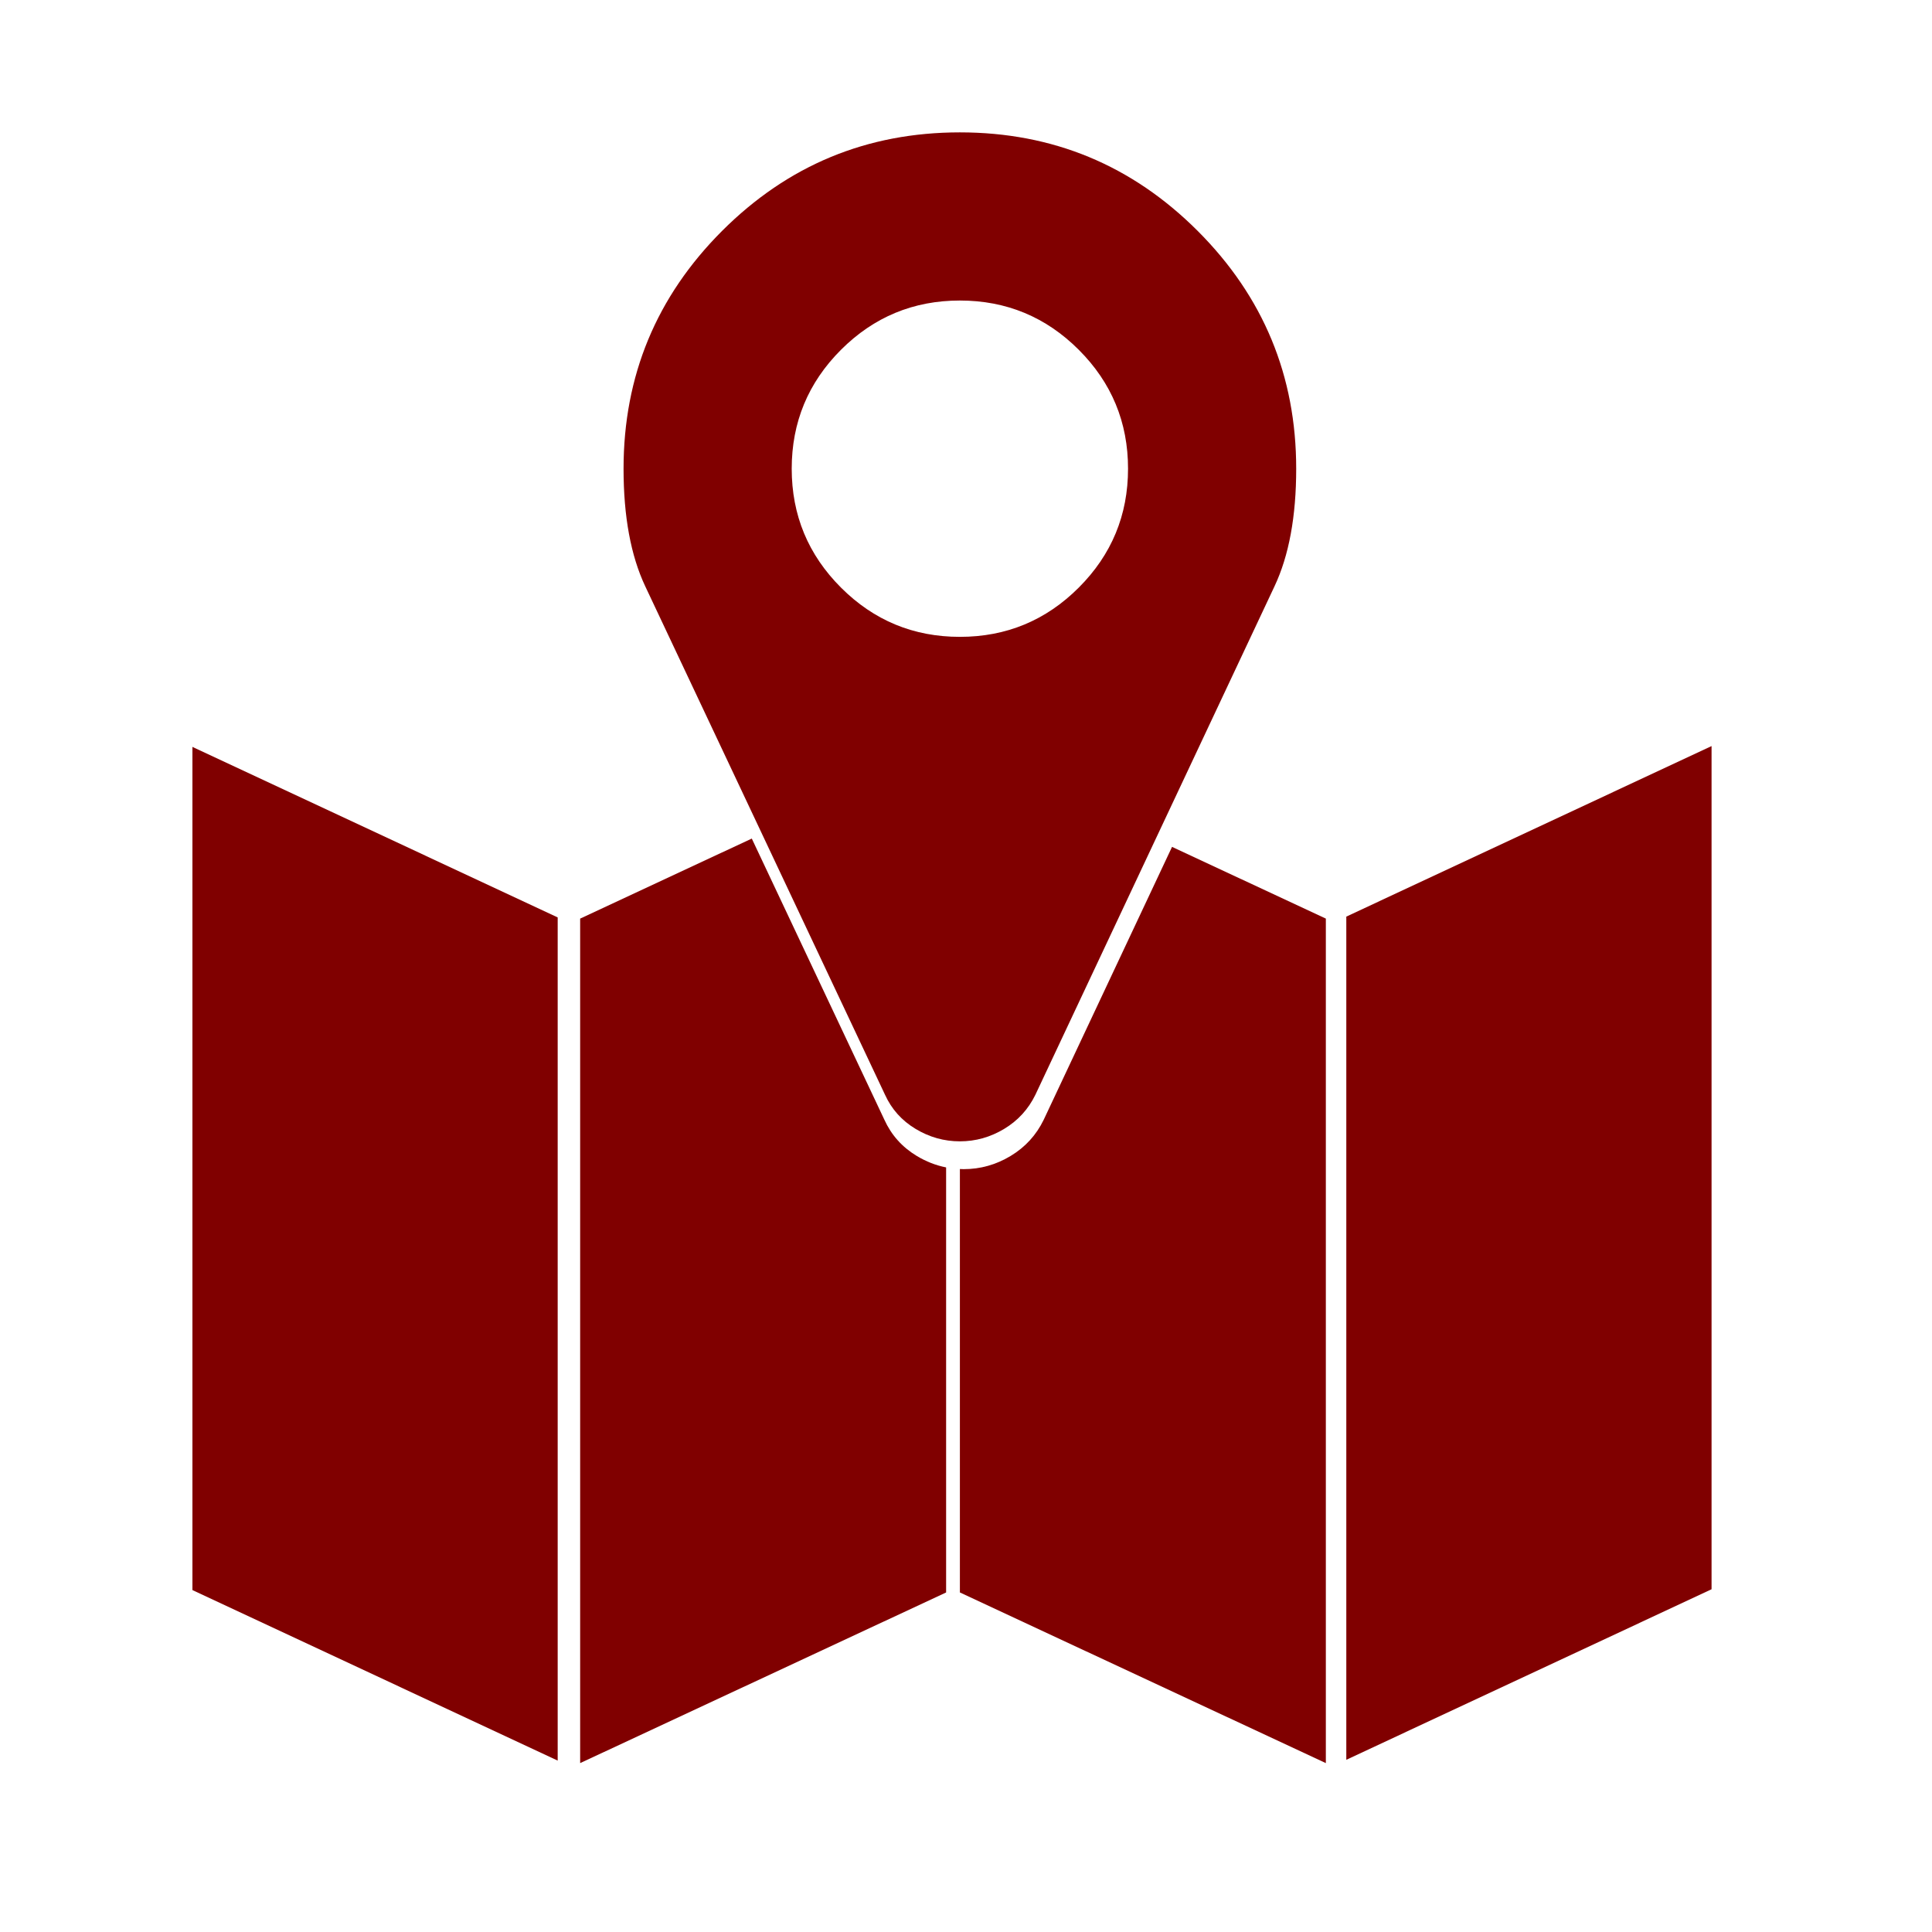 <?xml version="1.0" encoding="UTF-8" standalone="no"?>
<svg
   xmlns:dc="http://purl.org/dc/elements/1.1/"
   xmlns:cc="http://creativecommons.org/ns#"
   xmlns:rdf="http://www.w3.org/1999/02/22-rdf-syntax-ns#"
   xmlns:svg="http://www.w3.org/2000/svg"
   xmlns="http://www.w3.org/2000/svg"
   xmlns:sodipodi="http://sodipodi.sourceforge.net/DTD/sodipodi-0.dtd"
   xmlns:inkscape="http://www.inkscape.org/namespaces/inkscape"
   width="200"
   height="200"
   viewBox="0 0 200 200"
   version="1.1"
   id="svg8"
   inkscape:version="1.0.1 (3bc2e813f5, 2020-09-07)"
   sodipodi:docname="geography-thumbnail-red.svg">
  <defs
     id="defs2" />
  <sodipodi:namedview
     id="base"
     pagecolor="#ffffff"
     bordercolor="#666666"
     borderopacity="1.0"
     inkscape:pageopacity="0.0"
     inkscape:pageshadow="2"
     inkscape:zoom="2.8"
     inkscape:cx="69.029397"
     inkscape:cy="120.29787"
     inkscape:document-units="mm"
     inkscape:current-layer="layer1"
     inkscape:document-rotation="0"
     showgrid="false"
     inkscape:window-width="1920"
     inkscape:window-height="1017"
     inkscape:window-x="-8"
     inkscape:window-y="-8"
     inkscape:window-maximized="1" />
  <g
     inkscape:label="Layer 1"
     inkscape:groupmode="layer"
     id="layer1"
     style="display:inline">
    <rect
       style="opacity:1;fill:#800000;stroke-width:0.658"
       id="rect55"
       width="41.734"
       height="87.286"
       x="21.987"
       y="68.017"
       transform="matrix(0.906,0.423,0,1,0,0)" />
    <g
       id="g212"
       transform="translate(4.643,2.143)"
       style="fill:#800000">
      <g
         id="g248"
         style="fill:#800000">
        <path
           id="rect55-3"
           style="display:inline;opacity:1;fill:#800000;stroke-width:2.369"
           d="m 276.158,319.49 -67.047,31.264 V 680.654 L 352.07,613.992 V 447.953 c -3.991,-0.792 -7.818,-2.283 -11.475,-4.488 -5.707,-3.442 -9.919,-8.152 -12.637,-14.131 z"
           transform="scale(0.265)" />
        <path
           id="rect55-34"
           style="display:inline;opacity:1;fill:#800000;stroke-width:2.369"
           d="m 440.324,322.736 -50.131,106.598 c -2.899,5.979 -7.201,10.688 -12.908,14.131 -5.707,3.442 -11.821,5.164 -18.344,5.164 -0.5,0 -0.995,-0.029 -1.49,-0.049 V 613.992 L 500.408,680.654 V 350.754 Z"
           transform="scale(0.265)" />
      </g>
    </g>
    <rect
       style="display:inline;opacity:1;fill:#800000;stroke-width:0.658"
       id="rect55-34-7"
       width="41.734"
       height="87.286"
       x="-195.563"
       y="159.957"
       transform="matrix(-0.906,0.423,0,1,0,0)" />
    <g
       transform="matrix(0.068,0,0,-0.068,64.55,109.447)"
       id="g3027"
       style="fill:#800000">
      <path
         d="m 768,896 q 0,106 -75,181 -75,75 -181,75 -106,0 -181,-75 -75,-75 -75,-181 0,-106 75,-181 75,-75 181,-75 106,0 181,75 75,75 75,181 z m 256,0 q 0,-109 -33,-179 L 627,-57 q -16,-33 -47.5,-52 -31.5,-19 -67.5,-19 -36,0 -67.5,19 Q 413,-90 398,-57 L 33,717 Q 0,787 0,896 q 0,212 150,362 150,150 362,150 212,0 362,-150 150,-150 150,-362 z"
         id="path3029"
         inkscape:connector-curvature="0"
         style="fill:#800000" />
    </g>
    <g
       transform="matrix(0.072,0,0,-0.072,58.154,109.496)"
       id="g3027-6"
       style="display:inline" />
  </g>
</svg>
